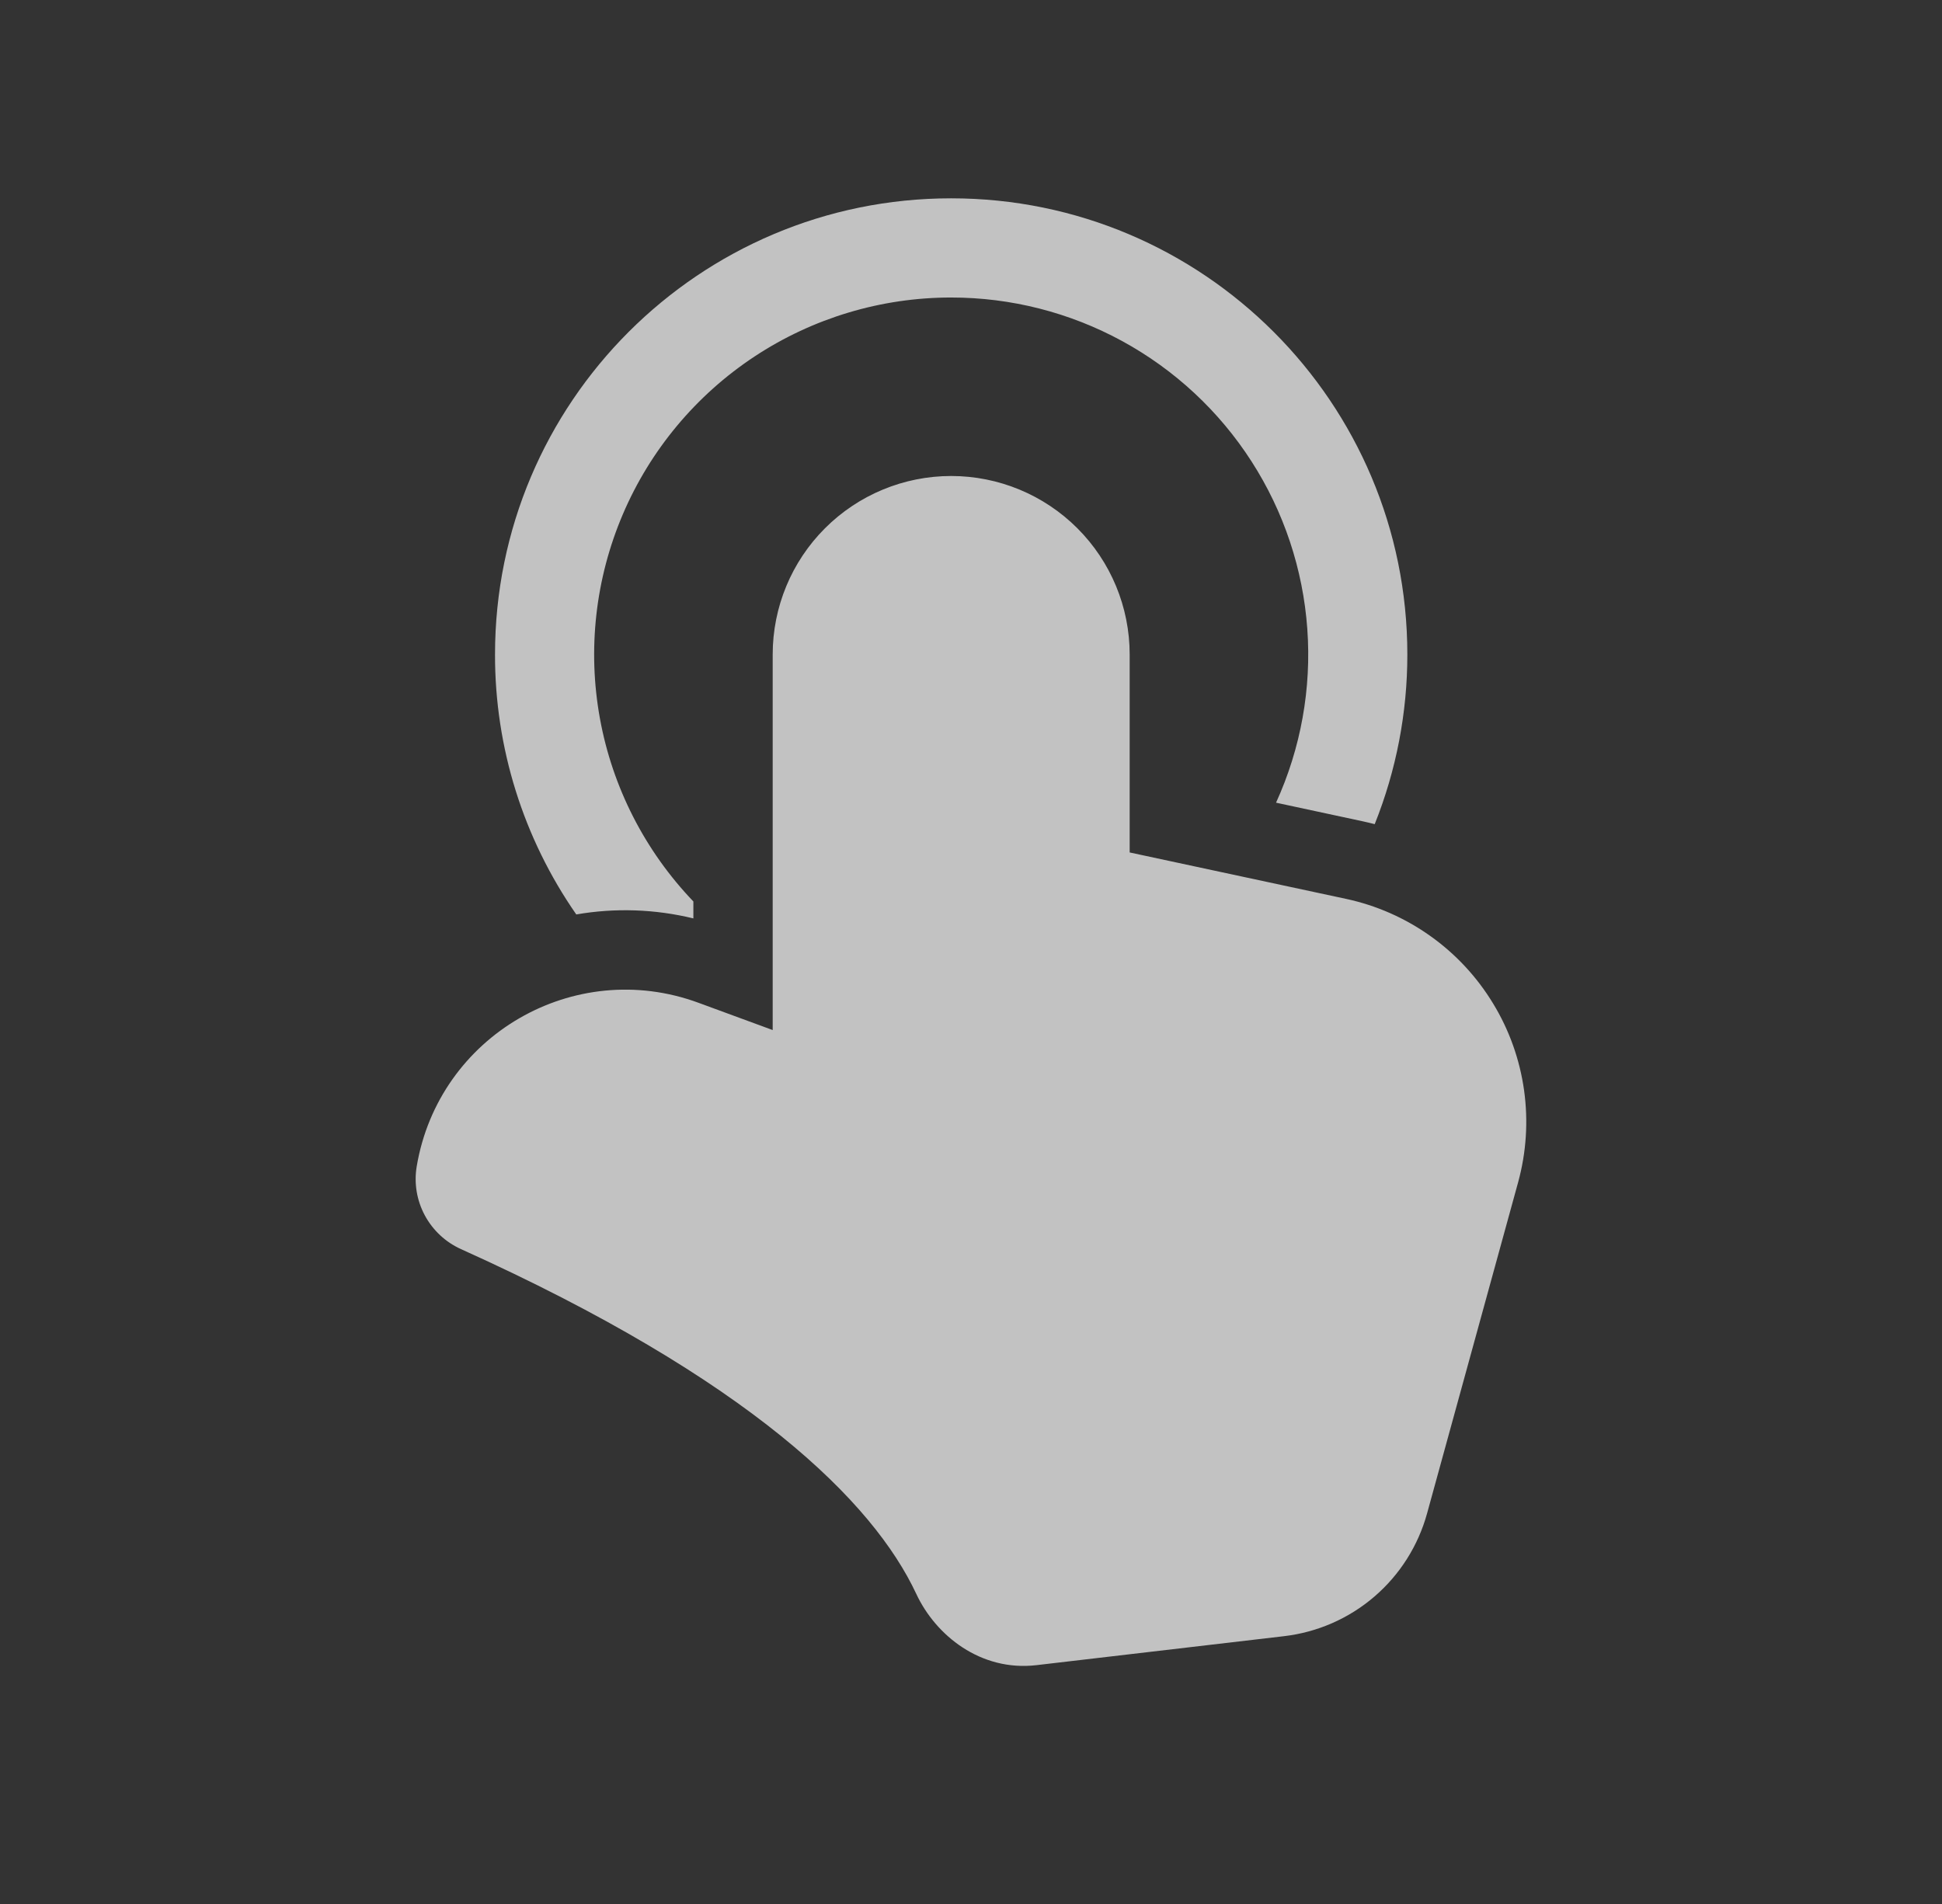 <svg width="51" height="50" viewBox="0 0 51 50" fill="none" xmlns="http://www.w3.org/2000/svg">
<rect x="0" y="0" width="51" height="50" fill="#333333" stroke="none"/>
<g opacity="0.7">
<path d="M24.979 7.813C23.142 7.812 21.345 8.352 19.812 9.364C18.279 10.377 17.077 11.817 16.356 13.507C15.635 15.197 15.426 17.061 15.755 18.868C16.084 20.676 16.938 22.346 18.209 23.673V24.118C17.202 23.873 16.155 23.837 15.134 24.014C13.741 22.01 12.996 19.628 13 17.188C13 10.572 18.364 5.208 24.979 5.208C31.595 5.208 36.959 10.572 36.959 17.188C36.96 18.714 36.669 20.226 36.102 21.643C35.998 21.616 35.894 21.591 35.787 21.568L33.511 21.079C34.162 19.651 34.445 18.082 34.332 16.516C34.22 14.95 33.716 13.437 32.867 12.117C32.018 10.796 30.85 9.71 29.472 8.958C28.094 8.206 26.549 7.812 24.979 7.813ZM24.979 12.5C23.736 12.5 22.544 12.994 21.665 13.873C20.786 14.752 20.292 15.944 20.292 17.188V27.05L18.344 26.334C15.075 25.13 11.518 27.196 10.943 30.633C10.87 31.072 10.945 31.523 11.156 31.916C11.367 32.308 11.701 32.62 12.107 32.803C19.704 36.227 22.936 39.446 24.062 41.855C24.571 42.946 25.752 43.9 27.221 43.728L33.723 42.967C34.599 42.864 35.424 42.503 36.092 41.929C36.761 41.355 37.243 40.594 37.477 39.744L39.868 31.049C40.084 30.263 40.137 29.441 40.025 28.634C39.912 27.826 39.636 27.05 39.212 26.354C38.789 25.657 38.229 25.053 37.564 24.581C36.9 24.108 36.146 23.776 35.349 23.605L29.667 22.386V17.188C29.667 15.944 29.173 14.752 28.294 13.873C27.415 12.994 26.223 12.5 24.979 12.5Z" fill="white"/>
</g>
</svg>
